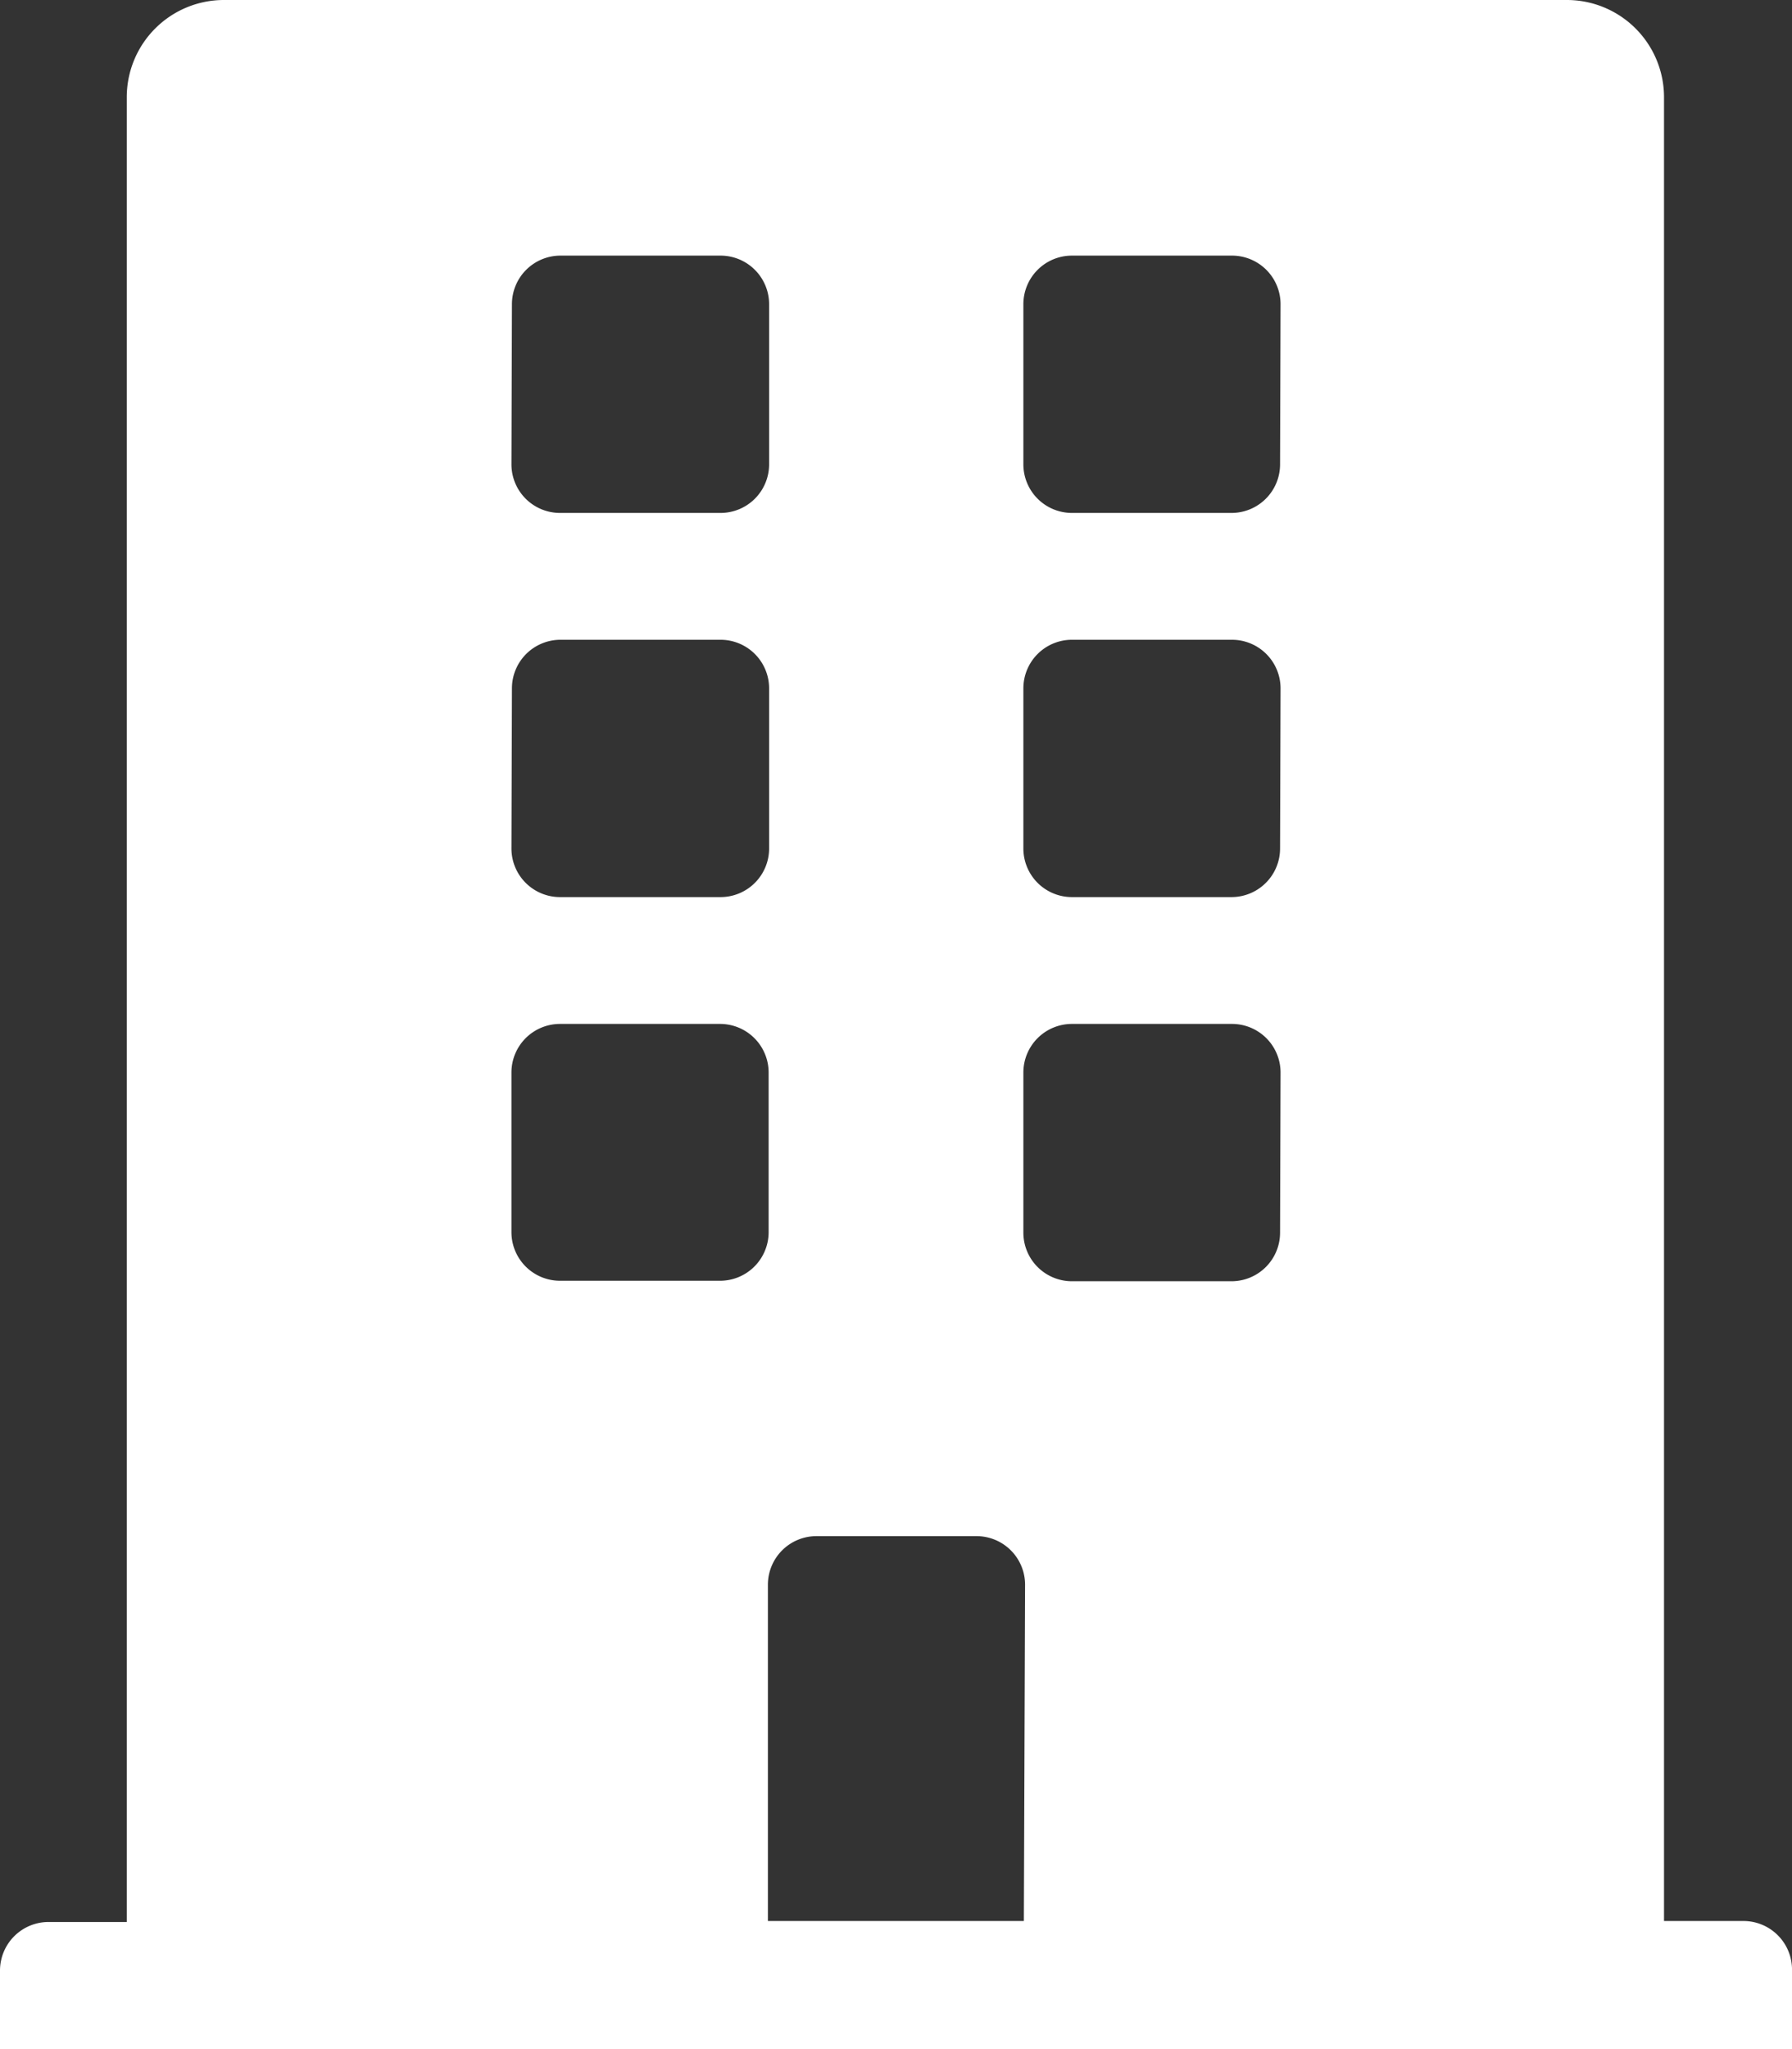 <svg xmlns="http://www.w3.org/2000/svg" width="7.379" height="8.433" viewBox="0 0 7.379 8.433">
  <rect x="0" y="0" width="7.379" height="8.433" fill="#333333" stroke="none"/>
  <path id="Icon_awesome-building" data-name="Icon awesome-building" d="M7.181,7.906H6.852V.4a.4.4,0,0,0-.4-.4H.922a.4.4,0,0,0-.4.4v7.51H.2a.2.2,0,0,0-.2.2v.329H7.379V8.1A.2.2,0,0,0,7.181,7.906ZM2.108,1.252a.2.2,0,0,1,.2-.2h.659a.2.2,0,0,1,.2.2v.659a.2.2,0,0,1-.2.2H2.306a.2.2,0,0,1-.2-.2Zm0,1.581a.2.2,0,0,1,.2-.2h.659a.2.2,0,0,1,.2.2v.659a.2.2,0,0,1-.2.2H2.306a.2.2,0,0,1-.2-.2Zm.856,2.438H2.306a.2.2,0,0,1-.2-.2V4.414a.2.2,0,0,1,.2-.2h.659a.2.2,0,0,1,.2.2v.659A.2.2,0,0,1,2.965,5.271ZM4.216,7.906H3.162V6.522a.2.2,0,0,1,.2-.2h.659a.2.2,0,0,1,.2.2ZM5.271,5.073a.2.2,0,0,1-.2.2H4.414a.2.2,0,0,1-.2-.2V4.414a.2.2,0,0,1,.2-.2h.659a.2.2,0,0,1,.2.2Zm0-1.581a.2.2,0,0,1-.2.2H4.414a.2.2,0,0,1-.2-.2V2.833a.2.2,0,0,1,.2-.2h.659a.2.2,0,0,1,.2.2Zm0-1.581a.2.2,0,0,1-.2.2H4.414a.2.2,0,0,1-.2-.2V1.252a.2.2,0,0,1,.2-.2h.659a.2.2,0,0,1,.2.2Z" fill="#fff"/>
</svg>
